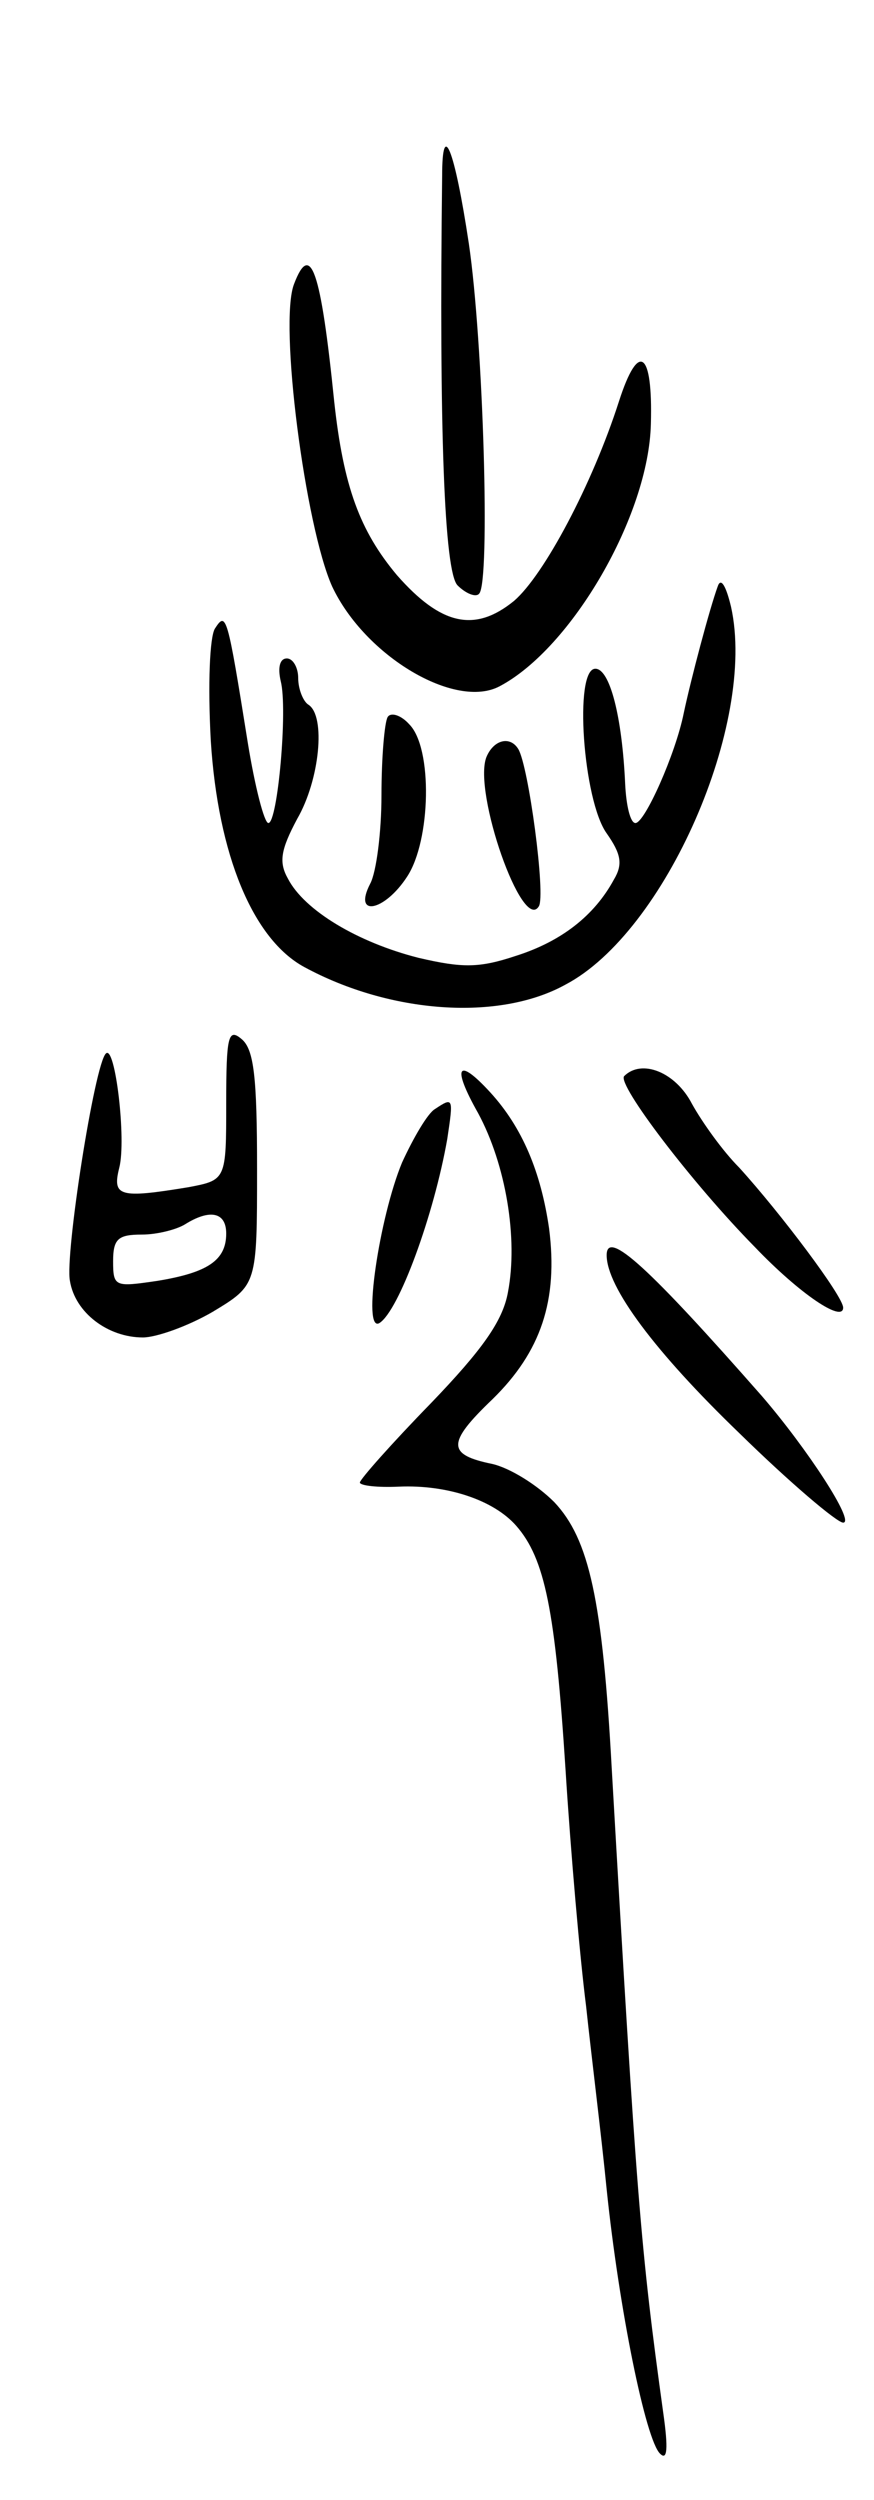 <svg version="1.0" xmlns="http://www.w3.org/2000/svg"
 width="85pt" height="243pt" viewBox="0 0 85 243"
 preserveAspectRatio="xMidYMid meet">
<g transform="translate(0,243) scale(0.1,-0.1)"
fill="#000000" stroke="none">
<path d="M430 2259 c-3 -245 2 -385 15 -398 8 -8 18 -12 21 -8 11 11 4 245
-10 340 -14 93 -26 122 -26 66z"/>
<path d="M286 2154 c-15 -38 11 -236 37 -294 32 -68 120 -120 163 -97 70 37
145 166 147 255 2 71 -12 81 -31 22 -26 -81 -73 -169 -102 -194 -38 -31 -71
-24 -114 25 -36 43 -52 86 -61 169 -13 128 -23 156 -39 114z"/>
<path d="M698 1860 c-8 -22 -26 -90 -33 -123 -8 -40 -38 -107 -47 -107 -5 0
-9 17 -10 38 -3 66 -15 112 -29 112 -21 0 -12 -128 11 -160 14 -20 16 -30 7
-45 -19 -35 -51 -60 -95 -74 -36 -12 -52 -12 -95 -2 -59 15 -111 46 -127 77
-9 16 -7 28 9 58 22 38 28 100 11 111 -5 3 -10 15 -10 26 0 10 -5 19 -11 19
-7 0 -9 -9 -6 -22 7 -27 -3 -138 -12 -138 -4 0 -13 35 -20 78 -20 125 -21 128
-32 111 -5 -8 -7 -54 -4 -109 7 -111 41 -193 91 -220 83 -45 189 -53 254 -17
97 51 186 254 161 367 -5 21 -10 29 -13 20z"/>
<path d="M377 1733 c-3 -5 -6 -39 -6 -76 0 -36 -5 -75 -11 -86 -17 -33 14 -27
36 7 23 35 25 125 2 148 -8 9 -18 12 -21 7z"/>
<path d="M473 1694 c-13 -34 35 -171 51 -145 7 10 -10 137 -20 153 -8 13 -24
9 -31 -8z"/>
<path d="M220 1358 c0 -75 0 -75 -37 -82 -67 -11 -74 -9 -67 19 7 27 -4 120
-13 111 -11 -10 -40 -196 -35 -221 5 -31 37 -55 71 -55 13 0 44 11 68 25 43
26 43 26 43 139 0 89 -3 116 -15 126 -13 11 -15 3 -15 -62z m0 -127 c0 -26
-18 -38 -67 -46 -41 -6 -43 -6 -43 19 0 22 5 26 28 26 15 0 34 5 42 10 24 15
40 12 40 -9z"/>
<path d="M465 1348 c27 -50 39 -122 29 -174 -5 -28 -25 -56 -75 -108 -38 -39
-69 -74 -69 -77 0 -3 17 -5 38 -4 47 2 92 -13 114 -38 28 -32 38 -82 48 -237
5 -80 14 -183 20 -230 5 -47 15 -127 20 -178 12 -116 38 -244 52 -257 7 -7 8
5 3 40 -22 159 -26 208 -50 625 -9 165 -22 224 -56 260 -17 17 -43 33 -60 37
-44 9 -45 20 0 63 47 46 64 96 55 166 -8 55 -26 98 -57 132 -32 35 -38 26 -12
-20z"/>
<path d="M607 1384 c-7 -8 66 -104 127 -166 44 -46 86 -74 86 -59 0 11 -61 92
-101 136 -16 16 -36 44 -46 62 -16 31 -49 44 -66 27z"/>
<path d="M423 1352 c-7 -4 -21 -28 -32 -52 -22 -53 -39 -166 -22 -156 19 12
53 105 66 179 6 40 6 41 -12 29z"/>
<path d="M590 1210 c0 -31 47 -94 129 -173 49 -48 95 -87 101 -87 12 0 -35 72
-79 123 -109 124 -151 163 -151 137z"/>
</g>
</svg>
